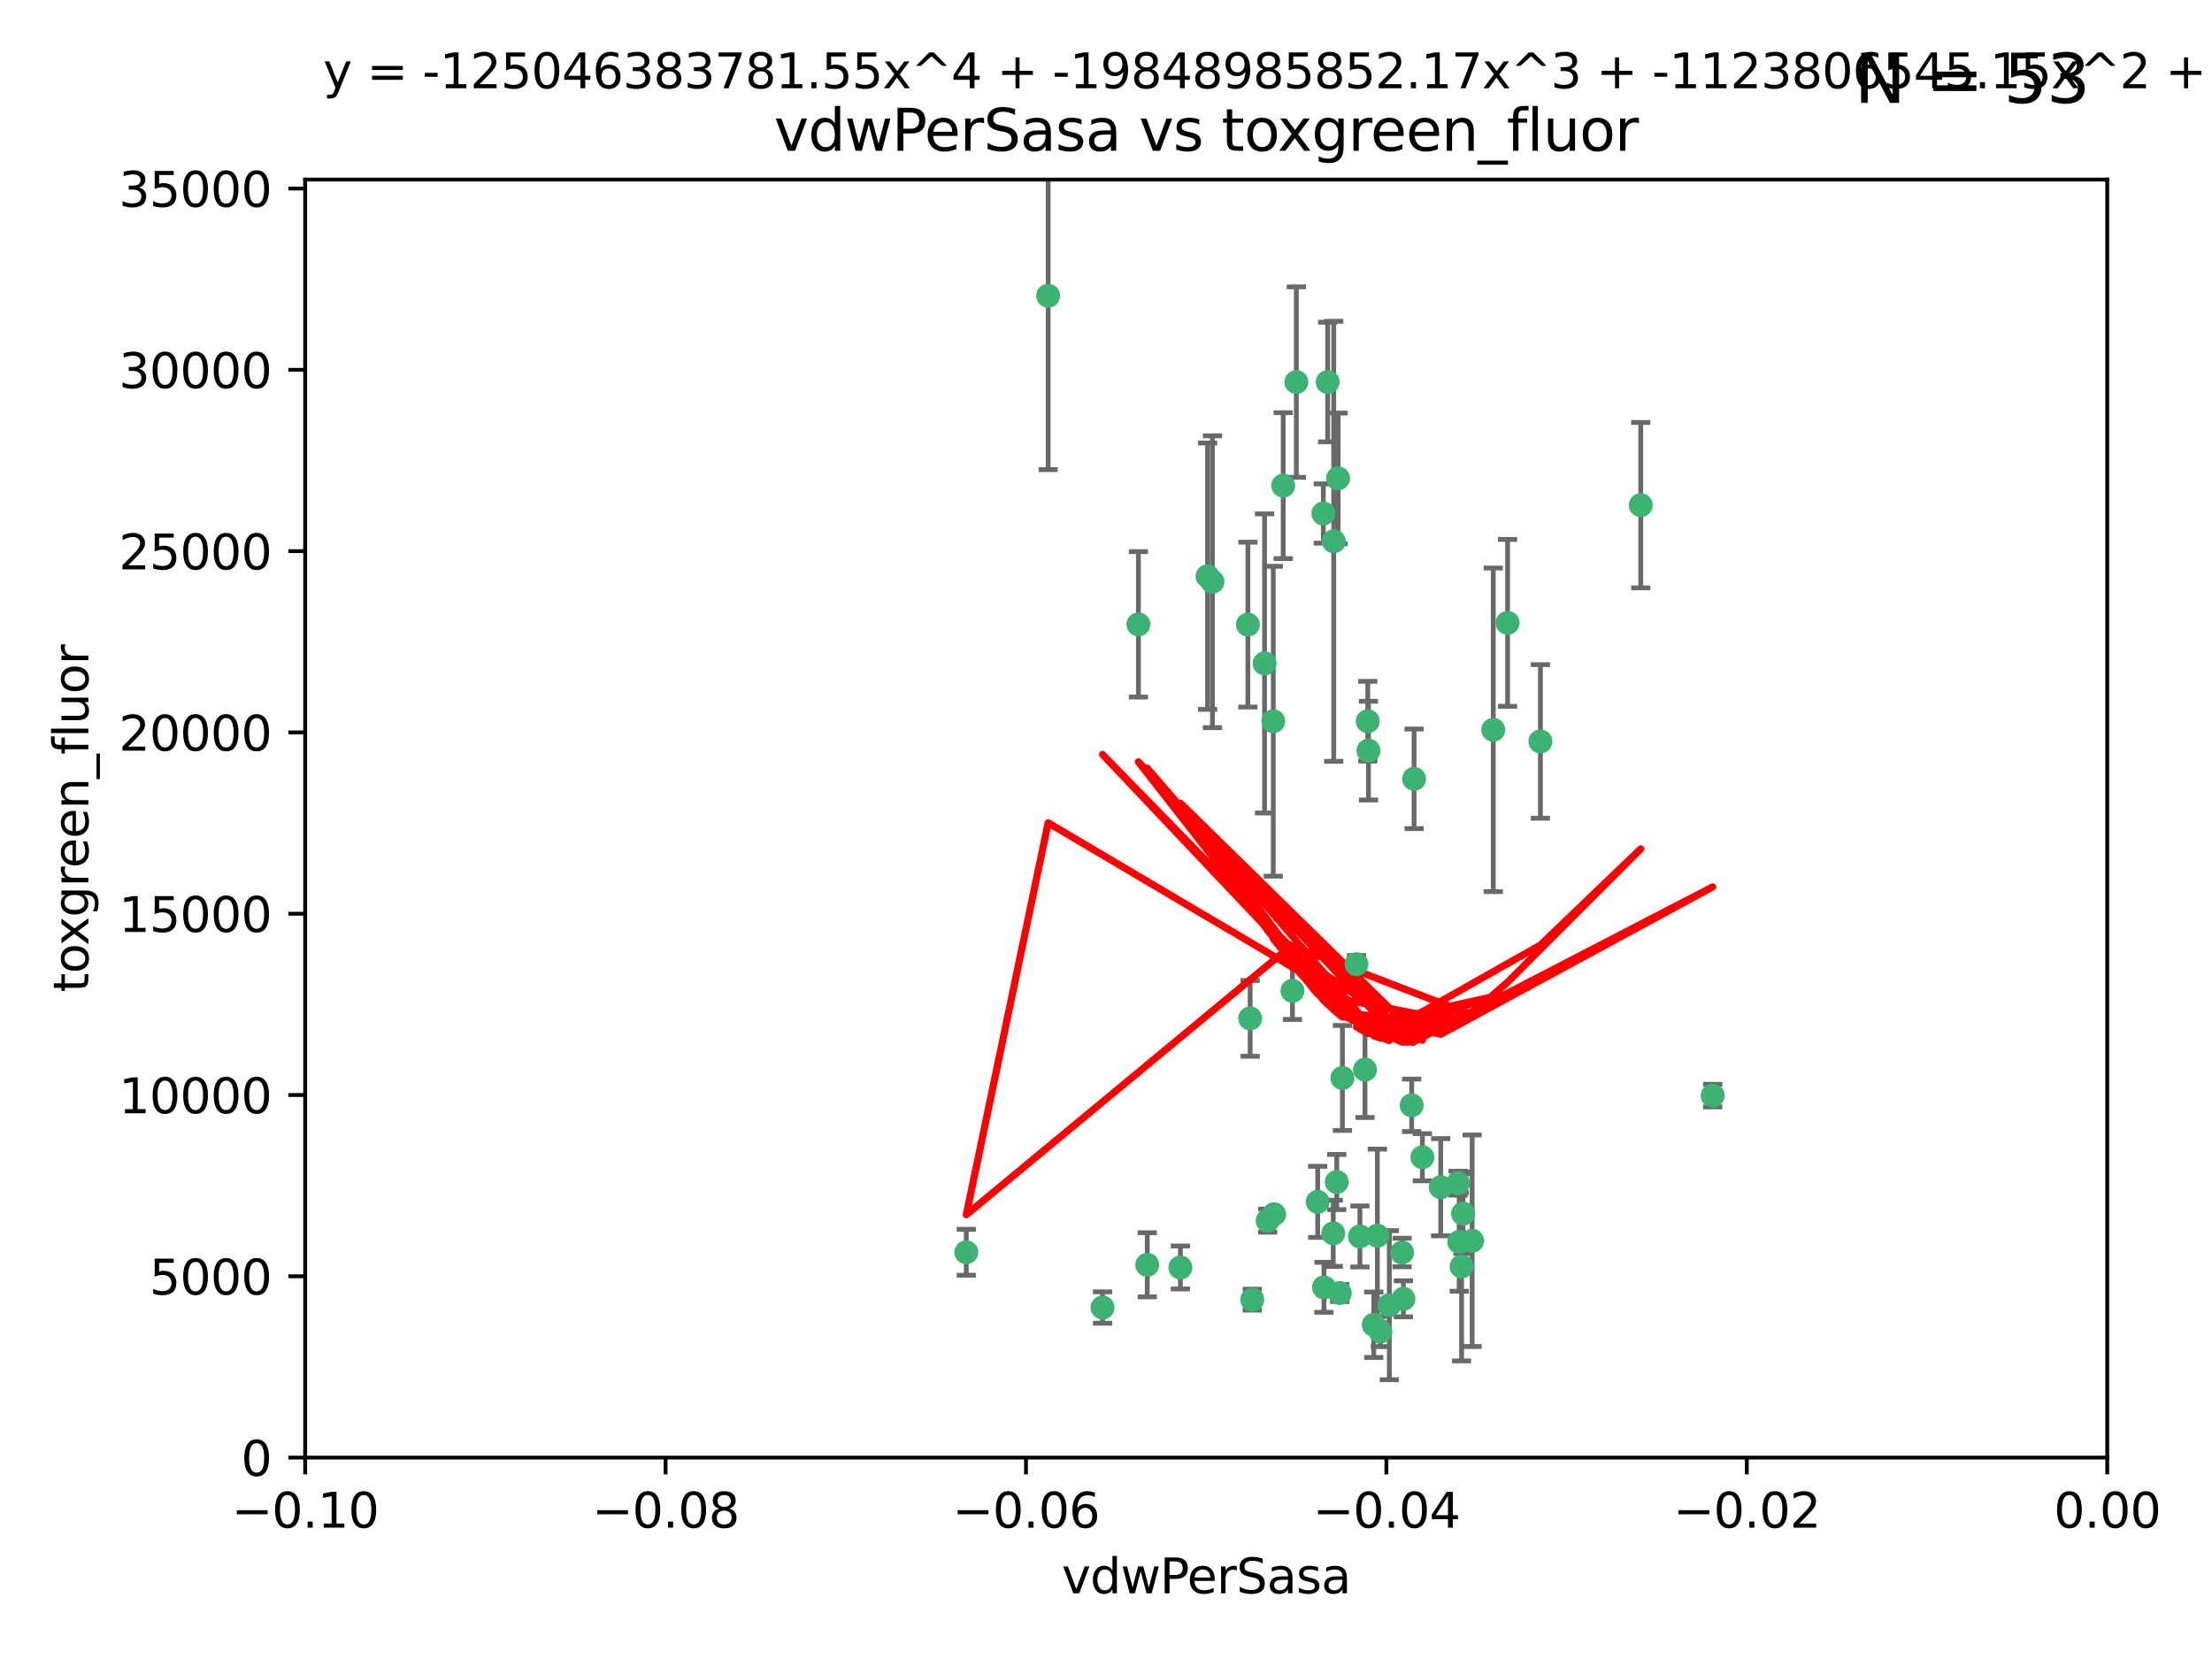 <?xml version="1.0" encoding="utf-8" standalone="no"?>
<!DOCTYPE svg PUBLIC "-//W3C//DTD SVG 1.1//EN"
  "http://www.w3.org/Graphics/SVG/1.1/DTD/svg11.dtd">
<svg xmlns:xlink="http://www.w3.org/1999/xlink" width="460.8pt" height="345.6pt" viewBox="0 0 460.8 345.6" xmlns="http://www.w3.org/2000/svg" version="1.1">
 <defs>
  <style type="text/css">*{stroke-linejoin: round; stroke-linecap: butt}</style>
 </defs>
 <g id="figure_1">
  <g id="patch_1">
   <path d="M 0 345.6 
L 460.8 345.6 
L 460.8 0 
L 0 0 
z
" style="fill: #ffffff"/>
  </g>
  <g id="axes_1">
   <g id="patch_2">
    <path d="M 63.571 303.64 
L 438.975 303.64 
L 438.975 37.411 
L 63.571 37.411 
z
" style="fill: #ffffff"/>
   </g>
   <g id="PathCollection_1">
    <defs>
     <path id="mbb23e4119d" d="M 0 1.118 
C 0.297 1.118 0.581 1 0.791 0.791 
C 1 0.581 1.118 0.297 1.118 0 
C 1.118 -0.297 1 -0.581 0.791 -0.791 
C 0.581 -1 0.297 -1.118 0 -1.118 
C -0.297 -1.118 -0.581 -1 -0.791 -0.791 
C -1 -0.581 -1.118 -0.297 -1.118 0 
C -1.118 0.297 -1 0.581 -0.791 0.791 
C -0.581 1 -0.297 1.118 0 1.118 
z
" style="stroke: #3cb371"/>
    </defs>
    <g clip-path="url(#pfcab0a4d6b)">
     <use xlink:href="#mbb23e4119d" x="270.055" y="79.593" style="fill: #3cb371; stroke: #3cb371"/>
     <use xlink:href="#mbb23e4119d" x="218.35" y="61.614" style="fill: #3cb371; stroke: #3cb371"/>
     <use xlink:href="#mbb23e4119d" x="201.3" y="260.87" style="fill: #3cb371; stroke: #3cb371"/>
     <use xlink:href="#mbb23e4119d" x="267.313" y="101.166" style="fill: #3cb371; stroke: #3cb371"/>
     <use xlink:href="#mbb23e4119d" x="277.837" y="112.761" style="fill: #3cb371; stroke: #3cb371"/>
     <use xlink:href="#mbb23e4119d" x="259.956" y="130.114" style="fill: #3cb371; stroke: #3cb371"/>
     <use xlink:href="#mbb23e4119d" x="263.429" y="138.203" style="fill: #3cb371; stroke: #3cb371"/>
     <use xlink:href="#mbb23e4119d" x="275.671" y="106.972" style="fill: #3cb371; stroke: #3cb371"/>
     <use xlink:href="#mbb23e4119d" x="278.755" y="99.654" style="fill: #3cb371; stroke: #3cb371"/>
     <use xlink:href="#mbb23e4119d" x="292.082" y="260.914" style="fill: #3cb371; stroke: #3cb371"/>
     <use xlink:href="#mbb23e4119d" x="237.152" y="130.059" style="fill: #3cb371; stroke: #3cb371"/>
     <use xlink:href="#mbb23e4119d" x="276.581" y="79.585" style="fill: #3cb371; stroke: #3cb371"/>
     <use xlink:href="#mbb23e4119d" x="269.235" y="206.41" style="fill: #3cb371; stroke: #3cb371"/>
     <use xlink:href="#mbb23e4119d" x="251.561" y="120.034" style="fill: #3cb371; stroke: #3cb371"/>
     <use xlink:href="#mbb23e4119d" x="252.576" y="121.191" style="fill: #3cb371; stroke: #3cb371"/>
     <use xlink:href="#mbb23e4119d" x="279.101" y="269.359" style="fill: #3cb371; stroke: #3cb371"/>
     <use xlink:href="#mbb23e4119d" x="304.776" y="252.825" style="fill: #3cb371; stroke: #3cb371"/>
     <use xlink:href="#mbb23e4119d" x="284.928" y="150.242" style="fill: #3cb371; stroke: #3cb371"/>
     <use xlink:href="#mbb23e4119d" x="265.419" y="252.947" style="fill: #3cb371; stroke: #3cb371"/>
     <use xlink:href="#mbb23e4119d" x="296.308" y="241.067" style="fill: #3cb371; stroke: #3cb371"/>
     <use xlink:href="#mbb23e4119d" x="245.899" y="264.042" style="fill: #3cb371; stroke: #3cb371"/>
     <use xlink:href="#mbb23e4119d" x="294.077" y="230.255" style="fill: #3cb371; stroke: #3cb371"/>
     <use xlink:href="#mbb23e4119d" x="292.357" y="270.567" style="fill: #3cb371; stroke: #3cb371"/>
     <use xlink:href="#mbb23e4119d" x="275.806" y="268.169" style="fill: #3cb371; stroke: #3cb371"/>
     <use xlink:href="#mbb23e4119d" x="238.994" y="263.481" style="fill: #3cb371; stroke: #3cb371"/>
     <use xlink:href="#mbb23e4119d" x="287.559" y="277.375" style="fill: #3cb371; stroke: #3cb371"/>
     <use xlink:href="#mbb23e4119d" x="260.869" y="270.746" style="fill: #3cb371; stroke: #3cb371"/>
     <use xlink:href="#mbb23e4119d" x="229.684" y="272.382" style="fill: #3cb371; stroke: #3cb371"/>
     <use xlink:href="#mbb23e4119d" x="284.358" y="222.83" style="fill: #3cb371; stroke: #3cb371"/>
     <use xlink:href="#mbb23e4119d" x="304.475" y="263.833" style="fill: #3cb371; stroke: #3cb371"/>
     <use xlink:href="#mbb23e4119d" x="274.5" y="250.369" style="fill: #3cb371; stroke: #3cb371"/>
     <use xlink:href="#mbb23e4119d" x="265.246" y="150.246" style="fill: #3cb371; stroke: #3cb371"/>
     <use xlink:href="#mbb23e4119d" x="306.676" y="258.47" style="fill: #3cb371; stroke: #3cb371"/>
     <use xlink:href="#mbb23e4119d" x="282.577" y="200.861" style="fill: #3cb371; stroke: #3cb371"/>
     <use xlink:href="#mbb23e4119d" x="311.077" y="152.035" style="fill: #3cb371; stroke: #3cb371"/>
     <use xlink:href="#mbb23e4119d" x="286.18" y="275.967" style="fill: #3cb371; stroke: #3cb371"/>
     <use xlink:href="#mbb23e4119d" x="260.43" y="212.147" style="fill: #3cb371; stroke: #3cb371"/>
     <use xlink:href="#mbb23e4119d" x="285.076" y="156.366" style="fill: #3cb371; stroke: #3cb371"/>
     <use xlink:href="#mbb23e4119d" x="283.296" y="257.576" style="fill: #3cb371; stroke: #3cb371"/>
     <use xlink:href="#mbb23e4119d" x="289.425" y="271.896" style="fill: #3cb371; stroke: #3cb371"/>
     <use xlink:href="#mbb23e4119d" x="277.739" y="256.929" style="fill: #3cb371; stroke: #3cb371"/>
     <use xlink:href="#mbb23e4119d" x="279.65" y="224.561" style="fill: #3cb371; stroke: #3cb371"/>
     <use xlink:href="#mbb23e4119d" x="264.075" y="254.285" style="fill: #3cb371; stroke: #3cb371"/>
     <use xlink:href="#mbb23e4119d" x="286.929" y="257.429" style="fill: #3cb371; stroke: #3cb371"/>
     <use xlink:href="#mbb23e4119d" x="320.897" y="154.457" style="fill: #3cb371; stroke: #3cb371"/>
     <use xlink:href="#mbb23e4119d" x="341.801" y="105.234" style="fill: #3cb371; stroke: #3cb371"/>
     <use xlink:href="#mbb23e4119d" x="314.057" y="129.752" style="fill: #3cb371; stroke: #3cb371"/>
     <use xlink:href="#mbb23e4119d" x="303.97" y="258.72" style="fill: #3cb371; stroke: #3cb371"/>
     <use xlink:href="#mbb23e4119d" x="278.467" y="246.235" style="fill: #3cb371; stroke: #3cb371"/>
     <use xlink:href="#mbb23e4119d" x="300.13" y="247.319" style="fill: #3cb371; stroke: #3cb371"/>
     <use xlink:href="#mbb23e4119d" x="303.74" y="246.485" style="fill: #3cb371; stroke: #3cb371"/>
     <use xlink:href="#mbb23e4119d" x="356.787" y="228.234" style="fill: #3cb371; stroke: #3cb371"/>
     <use xlink:href="#mbb23e4119d" x="294.577" y="162.243" style="fill: #3cb371; stroke: #3cb371"/>
    </g>
   </g>
   <g id="matplotlib.axis_1">
    <g id="xtick_1">
     <g id="line2d_1">
      <defs>
       <path id="m7d15739505" d="M 0 0 
L 0 3.5 
" style="stroke: #000000; stroke-width: 0.8"/>
      </defs>
      <g>
       <use xlink:href="#m7d15739505" x="63.571" y="303.64" style="stroke: #000000; stroke-width: 0.8"/>
      </g>
     </g>
     <g id="text_1">
      <!-- −0.10 -->
      <g transform="translate(48.249 318.238)scale(0.1 -0.1)">
       <defs>
        <path id="DejaVuSans-2212" d="M 678 2272 
L 4684 2272 
L 4684 1741 
L 678 1741 
L 678 2272 
z
" transform="scale(0.016)"/>
        <path id="DejaVuSans-30" d="M 2034 4250 
Q 1547 4250 1301 3770 
Q 1056 3291 1056 2328 
Q 1056 1369 1301 889 
Q 1547 409 2034 409 
Q 2525 409 2770 889 
Q 3016 1369 3016 2328 
Q 3016 3291 2770 3770 
Q 2525 4250 2034 4250 
z
M 2034 4750 
Q 2819 4750 3233 4129 
Q 3647 3509 3647 2328 
Q 3647 1150 3233 529 
Q 2819 -91 2034 -91 
Q 1250 -91 836 529 
Q 422 1150 422 2328 
Q 422 3509 836 4129 
Q 1250 4750 2034 4750 
z
" transform="scale(0.016)"/>
        <path id="DejaVuSans-2e" d="M 684 794 
L 1344 794 
L 1344 0 
L 684 0 
L 684 794 
z
" transform="scale(0.016)"/>
        <path id="DejaVuSans-31" d="M 794 531 
L 1825 531 
L 1825 4091 
L 703 3866 
L 703 4441 
L 1819 4666 
L 2450 4666 
L 2450 531 
L 3481 531 
L 3481 0 
L 794 0 
L 794 531 
z
" transform="scale(0.016)"/>
       </defs>
       <use xlink:href="#DejaVuSans-2212"/>
       <use xlink:href="#DejaVuSans-30" x="83.789"/>
       <use xlink:href="#DejaVuSans-2e" x="147.412"/>
       <use xlink:href="#DejaVuSans-31" x="179.199"/>
       <use xlink:href="#DejaVuSans-30" x="242.822"/>
      </g>
     </g>
    </g>
    <g id="xtick_2">
     <g id="line2d_2">
      <g>
       <use xlink:href="#m7d15739505" x="138.652" y="303.64" style="stroke: #000000; stroke-width: 0.8"/>
      </g>
     </g>
     <g id="text_2">
      <!-- −0.08 -->
      <g transform="translate(123.329 318.238)scale(0.1 -0.1)">
       <defs>
        <path id="DejaVuSans-38" d="M 2034 2216 
Q 1584 2216 1326 1975 
Q 1069 1734 1069 1313 
Q 1069 891 1326 650 
Q 1584 409 2034 409 
Q 2484 409 2743 651 
Q 3003 894 3003 1313 
Q 3003 1734 2745 1975 
Q 2488 2216 2034 2216 
z
M 1403 2484 
Q 997 2584 770 2862 
Q 544 3141 544 3541 
Q 544 4100 942 4425 
Q 1341 4750 2034 4750 
Q 2731 4750 3128 4425 
Q 3525 4100 3525 3541 
Q 3525 3141 3298 2862 
Q 3072 2584 2669 2484 
Q 3125 2378 3379 2068 
Q 3634 1759 3634 1313 
Q 3634 634 3220 271 
Q 2806 -91 2034 -91 
Q 1263 -91 848 271 
Q 434 634 434 1313 
Q 434 1759 690 2068 
Q 947 2378 1403 2484 
z
M 1172 3481 
Q 1172 3119 1398 2916 
Q 1625 2713 2034 2713 
Q 2441 2713 2670 2916 
Q 2900 3119 2900 3481 
Q 2900 3844 2670 4047 
Q 2441 4250 2034 4250 
Q 1625 4250 1398 4047 
Q 1172 3844 1172 3481 
z
" transform="scale(0.016)"/>
       </defs>
       <use xlink:href="#DejaVuSans-2212"/>
       <use xlink:href="#DejaVuSans-30" x="83.789"/>
       <use xlink:href="#DejaVuSans-2e" x="147.412"/>
       <use xlink:href="#DejaVuSans-30" x="179.199"/>
       <use xlink:href="#DejaVuSans-38" x="242.822"/>
      </g>
     </g>
    </g>
    <g id="xtick_3">
     <g id="line2d_3">
      <g>
       <use xlink:href="#m7d15739505" x="213.733" y="303.64" style="stroke: #000000; stroke-width: 0.8"/>
      </g>
     </g>
     <g id="text_3">
      <!-- −0.06 -->
      <g transform="translate(198.41 318.238)scale(0.1 -0.1)">
       <defs>
        <path id="DejaVuSans-36" d="M 2113 2584 
Q 1688 2584 1439 2293 
Q 1191 2003 1191 1497 
Q 1191 994 1439 701 
Q 1688 409 2113 409 
Q 2538 409 2786 701 
Q 3034 994 3034 1497 
Q 3034 2003 2786 2293 
Q 2538 2584 2113 2584 
z
M 3366 4563 
L 3366 3988 
Q 3128 4100 2886 4159 
Q 2644 4219 2406 4219 
Q 1781 4219 1451 3797 
Q 1122 3375 1075 2522 
Q 1259 2794 1537 2939 
Q 1816 3084 2150 3084 
Q 2853 3084 3261 2657 
Q 3669 2231 3669 1497 
Q 3669 778 3244 343 
Q 2819 -91 2113 -91 
Q 1303 -91 875 529 
Q 447 1150 447 2328 
Q 447 3434 972 4092 
Q 1497 4750 2381 4750 
Q 2619 4750 2861 4703 
Q 3103 4656 3366 4563 
z
" transform="scale(0.016)"/>
       </defs>
       <use xlink:href="#DejaVuSans-2212"/>
       <use xlink:href="#DejaVuSans-30" x="83.789"/>
       <use xlink:href="#DejaVuSans-2e" x="147.412"/>
       <use xlink:href="#DejaVuSans-30" x="179.199"/>
       <use xlink:href="#DejaVuSans-36" x="242.822"/>
      </g>
     </g>
    </g>
    <g id="xtick_4">
     <g id="line2d_4">
      <g>
       <use xlink:href="#m7d15739505" x="288.813" y="303.64" style="stroke: #000000; stroke-width: 0.8"/>
      </g>
     </g>
     <g id="text_4">
      <!-- −0.04 -->
      <g transform="translate(273.491 318.238)scale(0.1 -0.1)">
       <defs>
        <path id="DejaVuSans-34" d="M 2419 4116 
L 825 1625 
L 2419 1625 
L 2419 4116 
z
M 2253 4666 
L 3047 4666 
L 3047 1625 
L 3713 1625 
L 3713 1100 
L 3047 1100 
L 3047 0 
L 2419 0 
L 2419 1100 
L 313 1100 
L 313 1709 
L 2253 4666 
z
" transform="scale(0.016)"/>
       </defs>
       <use xlink:href="#DejaVuSans-2212"/>
       <use xlink:href="#DejaVuSans-30" x="83.789"/>
       <use xlink:href="#DejaVuSans-2e" x="147.412"/>
       <use xlink:href="#DejaVuSans-30" x="179.199"/>
       <use xlink:href="#DejaVuSans-34" x="242.822"/>
      </g>
     </g>
    </g>
    <g id="xtick_5">
     <g id="line2d_5">
      <g>
       <use xlink:href="#m7d15739505" x="363.894" y="303.64" style="stroke: #000000; stroke-width: 0.8"/>
      </g>
     </g>
     <g id="text_5">
      <!-- −0.02 -->
      <g transform="translate(348.572 318.238)scale(0.1 -0.1)">
       <defs>
        <path id="DejaVuSans-32" d="M 1228 531 
L 3431 531 
L 3431 0 
L 469 0 
L 469 531 
Q 828 903 1448 1529 
Q 2069 2156 2228 2338 
Q 2531 2678 2651 2914 
Q 2772 3150 2772 3378 
Q 2772 3750 2511 3984 
Q 2250 4219 1831 4219 
Q 1534 4219 1204 4116 
Q 875 4013 500 3803 
L 500 4441 
Q 881 4594 1212 4672 
Q 1544 4750 1819 4750 
Q 2544 4750 2975 4387 
Q 3406 4025 3406 3419 
Q 3406 3131 3298 2873 
Q 3191 2616 2906 2266 
Q 2828 2175 2409 1742 
Q 1991 1309 1228 531 
z
" transform="scale(0.016)"/>
       </defs>
       <use xlink:href="#DejaVuSans-2212"/>
       <use xlink:href="#DejaVuSans-30" x="83.789"/>
       <use xlink:href="#DejaVuSans-2e" x="147.412"/>
       <use xlink:href="#DejaVuSans-30" x="179.199"/>
       <use xlink:href="#DejaVuSans-32" x="242.822"/>
      </g>
     </g>
    </g>
    <g id="xtick_6">
     <g id="line2d_6">
      <g>
       <use xlink:href="#m7d15739505" x="438.975" y="303.64" style="stroke: #000000; stroke-width: 0.8"/>
      </g>
     </g>
     <g id="text_6">
      <!-- 0.00 -->
      <g transform="translate(427.842 318.238)scale(0.1 -0.1)">
       <use xlink:href="#DejaVuSans-30"/>
       <use xlink:href="#DejaVuSans-2e" x="63.623"/>
       <use xlink:href="#DejaVuSans-30" x="95.41"/>
       <use xlink:href="#DejaVuSans-30" x="159.033"/>
      </g>
     </g>
    </g>
    <g id="text_7">
     <!-- vdwPerSasa -->
     <g transform="translate(221.178 331.917)scale(0.1 -0.1)">
      <defs>
       <path id="DejaVuSans-76" d="M 191 3500 
L 800 3500 
L 1894 563 
L 2988 3500 
L 3597 3500 
L 2284 0 
L 1503 0 
L 191 3500 
z
" transform="scale(0.016)"/>
       <path id="DejaVuSans-64" d="M 2906 2969 
L 2906 4863 
L 3481 4863 
L 3481 0 
L 2906 0 
L 2906 525 
Q 2725 213 2448 61 
Q 2172 -91 1784 -91 
Q 1150 -91 751 415 
Q 353 922 353 1747 
Q 353 2572 751 3078 
Q 1150 3584 1784 3584 
Q 2172 3584 2448 3432 
Q 2725 3281 2906 2969 
z
M 947 1747 
Q 947 1113 1208 752 
Q 1469 391 1925 391 
Q 2381 391 2643 752 
Q 2906 1113 2906 1747 
Q 2906 2381 2643 2742 
Q 2381 3103 1925 3103 
Q 1469 3103 1208 2742 
Q 947 2381 947 1747 
z
" transform="scale(0.016)"/>
       <path id="DejaVuSans-77" d="M 269 3500 
L 844 3500 
L 1563 769 
L 2278 3500 
L 2956 3500 
L 3675 769 
L 4391 3500 
L 4966 3500 
L 4050 0 
L 3372 0 
L 2619 2869 
L 1863 0 
L 1184 0 
L 269 3500 
z
" transform="scale(0.016)"/>
       <path id="DejaVuSans-50" d="M 1259 4147 
L 1259 2394 
L 2053 2394 
Q 2494 2394 2734 2622 
Q 2975 2850 2975 3272 
Q 2975 3691 2734 3919 
Q 2494 4147 2053 4147 
L 1259 4147 
z
M 628 4666 
L 2053 4666 
Q 2838 4666 3239 4311 
Q 3641 3956 3641 3272 
Q 3641 2581 3239 2228 
Q 2838 1875 2053 1875 
L 1259 1875 
L 1259 0 
L 628 0 
L 628 4666 
z
" transform="scale(0.016)"/>
       <path id="DejaVuSans-65" d="M 3597 1894 
L 3597 1613 
L 953 1613 
Q 991 1019 1311 708 
Q 1631 397 2203 397 
Q 2534 397 2845 478 
Q 3156 559 3463 722 
L 3463 178 
Q 3153 47 2828 -22 
Q 2503 -91 2169 -91 
Q 1331 -91 842 396 
Q 353 884 353 1716 
Q 353 2575 817 3079 
Q 1281 3584 2069 3584 
Q 2775 3584 3186 3129 
Q 3597 2675 3597 1894 
z
M 3022 2063 
Q 3016 2534 2758 2815 
Q 2500 3097 2075 3097 
Q 1594 3097 1305 2825 
Q 1016 2553 972 2059 
L 3022 2063 
z
" transform="scale(0.016)"/>
       <path id="DejaVuSans-72" d="M 2631 2963 
Q 2534 3019 2420 3045 
Q 2306 3072 2169 3072 
Q 1681 3072 1420 2755 
Q 1159 2438 1159 1844 
L 1159 0 
L 581 0 
L 581 3500 
L 1159 3500 
L 1159 2956 
Q 1341 3275 1631 3429 
Q 1922 3584 2338 3584 
Q 2397 3584 2469 3576 
Q 2541 3569 2628 3553 
L 2631 2963 
z
" transform="scale(0.016)"/>
       <path id="DejaVuSans-53" d="M 3425 4513 
L 3425 3897 
Q 3066 4069 2747 4153 
Q 2428 4238 2131 4238 
Q 1616 4238 1336 4038 
Q 1056 3838 1056 3469 
Q 1056 3159 1242 3001 
Q 1428 2844 1947 2747 
L 2328 2669 
Q 3034 2534 3370 2195 
Q 3706 1856 3706 1288 
Q 3706 609 3251 259 
Q 2797 -91 1919 -91 
Q 1588 -91 1214 -16 
Q 841 59 441 206 
L 441 856 
Q 825 641 1194 531 
Q 1563 422 1919 422 
Q 2459 422 2753 634 
Q 3047 847 3047 1241 
Q 3047 1584 2836 1778 
Q 2625 1972 2144 2069 
L 1759 2144 
Q 1053 2284 737 2584 
Q 422 2884 422 3419 
Q 422 4038 858 4394 
Q 1294 4750 2059 4750 
Q 2388 4750 2728 4690 
Q 3069 4631 3425 4513 
z
" transform="scale(0.016)"/>
       <path id="DejaVuSans-61" d="M 2194 1759 
Q 1497 1759 1228 1600 
Q 959 1441 959 1056 
Q 959 750 1161 570 
Q 1363 391 1709 391 
Q 2188 391 2477 730 
Q 2766 1069 2766 1631 
L 2766 1759 
L 2194 1759 
z
M 3341 1997 
L 3341 0 
L 2766 0 
L 2766 531 
Q 2569 213 2275 61 
Q 1981 -91 1556 -91 
Q 1019 -91 701 211 
Q 384 513 384 1019 
Q 384 1609 779 1909 
Q 1175 2209 1959 2209 
L 2766 2209 
L 2766 2266 
Q 2766 2663 2505 2880 
Q 2244 3097 1772 3097 
Q 1472 3097 1187 3025 
Q 903 2953 641 2809 
L 641 3341 
Q 956 3463 1253 3523 
Q 1550 3584 1831 3584 
Q 2591 3584 2966 3190 
Q 3341 2797 3341 1997 
z
" transform="scale(0.016)"/>
       <path id="DejaVuSans-73" d="M 2834 3397 
L 2834 2853 
Q 2591 2978 2328 3040 
Q 2066 3103 1784 3103 
Q 1356 3103 1142 2972 
Q 928 2841 928 2578 
Q 928 2378 1081 2264 
Q 1234 2150 1697 2047 
L 1894 2003 
Q 2506 1872 2764 1633 
Q 3022 1394 3022 966 
Q 3022 478 2636 193 
Q 2250 -91 1575 -91 
Q 1294 -91 989 -36 
Q 684 19 347 128 
L 347 722 
Q 666 556 975 473 
Q 1284 391 1588 391 
Q 1994 391 2212 530 
Q 2431 669 2431 922 
Q 2431 1156 2273 1281 
Q 2116 1406 1581 1522 
L 1381 1569 
Q 847 1681 609 1914 
Q 372 2147 372 2553 
Q 372 3047 722 3315 
Q 1072 3584 1716 3584 
Q 2034 3584 2315 3537 
Q 2597 3491 2834 3397 
z
" transform="scale(0.016)"/>
      </defs>
      <use xlink:href="#DejaVuSans-76"/>
      <use xlink:href="#DejaVuSans-64" x="59.18"/>
      <use xlink:href="#DejaVuSans-77" x="122.656"/>
      <use xlink:href="#DejaVuSans-50" x="204.443"/>
      <use xlink:href="#DejaVuSans-65" x="261.121"/>
      <use xlink:href="#DejaVuSans-72" x="322.645"/>
      <use xlink:href="#DejaVuSans-53" x="363.758"/>
      <use xlink:href="#DejaVuSans-61" x="427.234"/>
      <use xlink:href="#DejaVuSans-73" x="488.514"/>
      <use xlink:href="#DejaVuSans-61" x="540.613"/>
     </g>
    </g>
   </g>
   <g id="matplotlib.axis_2">
    <g id="ytick_1">
     <g id="line2d_7">
      <defs>
       <path id="ma4c153a166" d="M 0 0 
L -3.5 0 
" style="stroke: #000000; stroke-width: 0.8"/>
      </defs>
      <g>
       <use xlink:href="#ma4c153a166" x="63.571" y="303.64" style="stroke: #000000; stroke-width: 0.8"/>
      </g>
     </g>
     <g id="text_8">
      <!-- 0 -->
      <g transform="translate(50.209 307.439)scale(0.1 -0.1)">
       <use xlink:href="#DejaVuSans-30"/>
      </g>
     </g>
    </g>
    <g id="ytick_2">
     <g id="line2d_8">
      <g>
       <use xlink:href="#ma4c153a166" x="63.571" y="265.874" style="stroke: #000000; stroke-width: 0.8"/>
      </g>
     </g>
     <g id="text_9">
      <!-- 5000 -->
      <g transform="translate(31.121 269.673)scale(0.1 -0.1)">
       <defs>
        <path id="DejaVuSans-35" d="M 691 4666 
L 3169 4666 
L 3169 4134 
L 1269 4134 
L 1269 2991 
Q 1406 3038 1543 3061 
Q 1681 3084 1819 3084 
Q 2600 3084 3056 2656 
Q 3513 2228 3513 1497 
Q 3513 744 3044 326 
Q 2575 -91 1722 -91 
Q 1428 -91 1123 -41 
Q 819 9 494 109 
L 494 744 
Q 775 591 1075 516 
Q 1375 441 1709 441 
Q 2250 441 2565 725 
Q 2881 1009 2881 1497 
Q 2881 1984 2565 2268 
Q 2250 2553 1709 2553 
Q 1456 2553 1204 2497 
Q 953 2441 691 2322 
L 691 4666 
z
" transform="scale(0.016)"/>
       </defs>
       <use xlink:href="#DejaVuSans-35"/>
       <use xlink:href="#DejaVuSans-30" x="63.623"/>
       <use xlink:href="#DejaVuSans-30" x="127.246"/>
       <use xlink:href="#DejaVuSans-30" x="190.869"/>
      </g>
     </g>
    </g>
    <g id="ytick_3">
     <g id="line2d_9">
      <g>
       <use xlink:href="#ma4c153a166" x="63.571" y="228.108" style="stroke: #000000; stroke-width: 0.8"/>
      </g>
     </g>
     <g id="text_10">
      <!-- 10000 -->
      <g transform="translate(24.759 231.907)scale(0.1 -0.1)">
       <use xlink:href="#DejaVuSans-31"/>
       <use xlink:href="#DejaVuSans-30" x="63.623"/>
       <use xlink:href="#DejaVuSans-30" x="127.246"/>
       <use xlink:href="#DejaVuSans-30" x="190.869"/>
       <use xlink:href="#DejaVuSans-30" x="254.492"/>
      </g>
     </g>
    </g>
    <g id="ytick_4">
     <g id="line2d_10">
      <g>
       <use xlink:href="#ma4c153a166" x="63.571" y="190.342" style="stroke: #000000; stroke-width: 0.8"/>
      </g>
     </g>
     <g id="text_11">
      <!-- 15000 -->
      <g transform="translate(24.759 194.141)scale(0.1 -0.1)">
       <use xlink:href="#DejaVuSans-31"/>
       <use xlink:href="#DejaVuSans-35" x="63.623"/>
       <use xlink:href="#DejaVuSans-30" x="127.246"/>
       <use xlink:href="#DejaVuSans-30" x="190.869"/>
       <use xlink:href="#DejaVuSans-30" x="254.492"/>
      </g>
     </g>
    </g>
    <g id="ytick_5">
     <g id="line2d_11">
      <g>
       <use xlink:href="#ma4c153a166" x="63.571" y="152.576" style="stroke: #000000; stroke-width: 0.8"/>
      </g>
     </g>
     <g id="text_12">
      <!-- 20000 -->
      <g transform="translate(24.759 156.375)scale(0.1 -0.1)">
       <use xlink:href="#DejaVuSans-32"/>
       <use xlink:href="#DejaVuSans-30" x="63.623"/>
       <use xlink:href="#DejaVuSans-30" x="127.246"/>
       <use xlink:href="#DejaVuSans-30" x="190.869"/>
       <use xlink:href="#DejaVuSans-30" x="254.492"/>
      </g>
     </g>
    </g>
    <g id="ytick_6">
     <g id="line2d_12">
      <g>
       <use xlink:href="#ma4c153a166" x="63.571" y="114.81" style="stroke: #000000; stroke-width: 0.8"/>
      </g>
     </g>
     <g id="text_13">
      <!-- 25000 -->
      <g transform="translate(24.759 118.609)scale(0.1 -0.1)">
       <use xlink:href="#DejaVuSans-32"/>
       <use xlink:href="#DejaVuSans-35" x="63.623"/>
       <use xlink:href="#DejaVuSans-30" x="127.246"/>
       <use xlink:href="#DejaVuSans-30" x="190.869"/>
       <use xlink:href="#DejaVuSans-30" x="254.492"/>
      </g>
     </g>
    </g>
    <g id="ytick_7">
     <g id="line2d_13">
      <g>
       <use xlink:href="#ma4c153a166" x="63.571" y="77.044" style="stroke: #000000; stroke-width: 0.8"/>
      </g>
     </g>
     <g id="text_14">
      <!-- 30000 -->
      <g transform="translate(24.759 80.844)scale(0.1 -0.1)">
       <defs>
        <path id="DejaVuSans-33" d="M 2597 2516 
Q 3050 2419 3304 2112 
Q 3559 1806 3559 1356 
Q 3559 666 3084 287 
Q 2609 -91 1734 -91 
Q 1441 -91 1130 -33 
Q 819 25 488 141 
L 488 750 
Q 750 597 1062 519 
Q 1375 441 1716 441 
Q 2309 441 2620 675 
Q 2931 909 2931 1356 
Q 2931 1769 2642 2001 
Q 2353 2234 1838 2234 
L 1294 2234 
L 1294 2753 
L 1863 2753 
Q 2328 2753 2575 2939 
Q 2822 3125 2822 3475 
Q 2822 3834 2567 4026 
Q 2313 4219 1838 4219 
Q 1578 4219 1281 4162 
Q 984 4106 628 3988 
L 628 4550 
Q 988 4650 1302 4700 
Q 1616 4750 1894 4750 
Q 2613 4750 3031 4423 
Q 3450 4097 3450 3541 
Q 3450 3153 3228 2886 
Q 3006 2619 2597 2516 
z
" transform="scale(0.016)"/>
       </defs>
       <use xlink:href="#DejaVuSans-33"/>
       <use xlink:href="#DejaVuSans-30" x="63.623"/>
       <use xlink:href="#DejaVuSans-30" x="127.246"/>
       <use xlink:href="#DejaVuSans-30" x="190.869"/>
       <use xlink:href="#DejaVuSans-30" x="254.492"/>
      </g>
     </g>
    </g>
    <g id="ytick_8">
     <g id="line2d_14">
      <g>
       <use xlink:href="#ma4c153a166" x="63.571" y="39.278" style="stroke: #000000; stroke-width: 0.8"/>
      </g>
     </g>
     <g id="text_15">
      <!-- 35000 -->
      <g transform="translate(24.759 43.078)scale(0.1 -0.1)">
       <use xlink:href="#DejaVuSans-33"/>
       <use xlink:href="#DejaVuSans-35" x="63.623"/>
       <use xlink:href="#DejaVuSans-30" x="127.246"/>
       <use xlink:href="#DejaVuSans-30" x="190.869"/>
       <use xlink:href="#DejaVuSans-30" x="254.492"/>
      </g>
     </g>
    </g>
    <g id="text_16">
     <!-- toxgreen_fluor -->
     <g transform="translate(18.401 206.72)rotate(-90)scale(0.1 -0.1)">
      <defs>
       <path id="DejaVuSans-74" d="M 1172 4494 
L 1172 3500 
L 2356 3500 
L 2356 3053 
L 1172 3053 
L 1172 1153 
Q 1172 725 1289 603 
Q 1406 481 1766 481 
L 2356 481 
L 2356 0 
L 1766 0 
Q 1100 0 847 248 
Q 594 497 594 1153 
L 594 3053 
L 172 3053 
L 172 3500 
L 594 3500 
L 594 4494 
L 1172 4494 
z
" transform="scale(0.016)"/>
       <path id="DejaVuSans-6f" d="M 1959 3097 
Q 1497 3097 1228 2736 
Q 959 2375 959 1747 
Q 959 1119 1226 758 
Q 1494 397 1959 397 
Q 2419 397 2687 759 
Q 2956 1122 2956 1747 
Q 2956 2369 2687 2733 
Q 2419 3097 1959 3097 
z
M 1959 3584 
Q 2709 3584 3137 3096 
Q 3566 2609 3566 1747 
Q 3566 888 3137 398 
Q 2709 -91 1959 -91 
Q 1206 -91 779 398 
Q 353 888 353 1747 
Q 353 2609 779 3096 
Q 1206 3584 1959 3584 
z
" transform="scale(0.016)"/>
       <path id="DejaVuSans-78" d="M 3513 3500 
L 2247 1797 
L 3578 0 
L 2900 0 
L 1881 1375 
L 863 0 
L 184 0 
L 1544 1831 
L 300 3500 
L 978 3500 
L 1906 2253 
L 2834 3500 
L 3513 3500 
z
" transform="scale(0.016)"/>
       <path id="DejaVuSans-67" d="M 2906 1791 
Q 2906 2416 2648 2759 
Q 2391 3103 1925 3103 
Q 1463 3103 1205 2759 
Q 947 2416 947 1791 
Q 947 1169 1205 825 
Q 1463 481 1925 481 
Q 2391 481 2648 825 
Q 2906 1169 2906 1791 
z
M 3481 434 
Q 3481 -459 3084 -895 
Q 2688 -1331 1869 -1331 
Q 1566 -1331 1297 -1286 
Q 1028 -1241 775 -1147 
L 775 -588 
Q 1028 -725 1275 -790 
Q 1522 -856 1778 -856 
Q 2344 -856 2625 -561 
Q 2906 -266 2906 331 
L 2906 616 
Q 2728 306 2450 153 
Q 2172 0 1784 0 
Q 1141 0 747 490 
Q 353 981 353 1791 
Q 353 2603 747 3093 
Q 1141 3584 1784 3584 
Q 2172 3584 2450 3431 
Q 2728 3278 2906 2969 
L 2906 3500 
L 3481 3500 
L 3481 434 
z
" transform="scale(0.016)"/>
       <path id="DejaVuSans-6e" d="M 3513 2113 
L 3513 0 
L 2938 0 
L 2938 2094 
Q 2938 2591 2744 2837 
Q 2550 3084 2163 3084 
Q 1697 3084 1428 2787 
Q 1159 2491 1159 1978 
L 1159 0 
L 581 0 
L 581 3500 
L 1159 3500 
L 1159 2956 
Q 1366 3272 1645 3428 
Q 1925 3584 2291 3584 
Q 2894 3584 3203 3211 
Q 3513 2838 3513 2113 
z
" transform="scale(0.016)"/>
       <path id="DejaVuSans-5f" d="M 3263 -1063 
L 3263 -1509 
L -63 -1509 
L -63 -1063 
L 3263 -1063 
z
" transform="scale(0.016)"/>
       <path id="DejaVuSans-66" d="M 2375 4863 
L 2375 4384 
L 1825 4384 
Q 1516 4384 1395 4259 
Q 1275 4134 1275 3809 
L 1275 3500 
L 2222 3500 
L 2222 3053 
L 1275 3053 
L 1275 0 
L 697 0 
L 697 3053 
L 147 3053 
L 147 3500 
L 697 3500 
L 697 3744 
Q 697 4328 969 4595 
Q 1241 4863 1831 4863 
L 2375 4863 
z
" transform="scale(0.016)"/>
       <path id="DejaVuSans-6c" d="M 603 4863 
L 1178 4863 
L 1178 0 
L 603 0 
L 603 4863 
z
" transform="scale(0.016)"/>
       <path id="DejaVuSans-75" d="M 544 1381 
L 544 3500 
L 1119 3500 
L 1119 1403 
Q 1119 906 1312 657 
Q 1506 409 1894 409 
Q 2359 409 2629 706 
Q 2900 1003 2900 1516 
L 2900 3500 
L 3475 3500 
L 3475 0 
L 2900 0 
L 2900 538 
Q 2691 219 2414 64 
Q 2138 -91 1772 -91 
Q 1169 -91 856 284 
Q 544 659 544 1381 
z
M 1991 3584 
L 1991 3584 
z
" transform="scale(0.016)"/>
      </defs>
      <use xlink:href="#DejaVuSans-74"/>
      <use xlink:href="#DejaVuSans-6f" x="39.209"/>
      <use xlink:href="#DejaVuSans-78" x="97.266"/>
      <use xlink:href="#DejaVuSans-67" x="156.445"/>
      <use xlink:href="#DejaVuSans-72" x="219.922"/>
      <use xlink:href="#DejaVuSans-65" x="258.785"/>
      <use xlink:href="#DejaVuSans-65" x="320.309"/>
      <use xlink:href="#DejaVuSans-6e" x="381.832"/>
      <use xlink:href="#DejaVuSans-5f" x="445.211"/>
      <use xlink:href="#DejaVuSans-66" x="495.211"/>
      <use xlink:href="#DejaVuSans-6c" x="530.416"/>
      <use xlink:href="#DejaVuSans-75" x="558.199"/>
      <use xlink:href="#DejaVuSans-6f" x="621.578"/>
      <use xlink:href="#DejaVuSans-72" x="682.76"/>
     </g>
    </g>
   </g>
   <g id="LineCollection_1">
    <path d="M 270.055 99.437 
L 270.055 59.75 
" clip-path="url(#pfcab0a4d6b)" style="fill: none; stroke: #696969"/>
    <path d="M 218.35 97.825 
L 218.35 25.402 
" clip-path="url(#pfcab0a4d6b)" style="fill: none; stroke: #696969"/>
    <path d="M 201.3 265.648 
L 201.3 256.093 
" clip-path="url(#pfcab0a4d6b)" style="fill: none; stroke: #696969"/>
    <path d="M 267.313 116.358 
L 267.313 85.973 
" clip-path="url(#pfcab0a4d6b)" style="fill: none; stroke: #696969"/>
    <path d="M 277.837 158.597 
L 277.837 66.926 
" clip-path="url(#pfcab0a4d6b)" style="fill: none; stroke: #696969"/>
    <path d="M 259.956 147.286 
L 259.956 112.943 
" clip-path="url(#pfcab0a4d6b)" style="fill: none; stroke: #696969"/>
    <path d="M 263.429 169.362 
L 263.429 107.043 
" clip-path="url(#pfcab0a4d6b)" style="fill: none; stroke: #696969"/>
    <path d="M 275.671 113.147 
L 275.671 100.797 
" clip-path="url(#pfcab0a4d6b)" style="fill: none; stroke: #696969"/>
    <path d="M 278.755 113.257 
L 278.755 86.051 
" clip-path="url(#pfcab0a4d6b)" style="fill: none; stroke: #696969"/>
    <path d="M 292.082 263.886 
L 292.082 257.941 
" clip-path="url(#pfcab0a4d6b)" style="fill: none; stroke: #696969"/>
    <path d="M 237.152 145.209 
L 237.152 114.909 
" clip-path="url(#pfcab0a4d6b)" style="fill: none; stroke: #696969"/>
    <path d="M 276.581 92.04 
L 276.581 67.13 
" clip-path="url(#pfcab0a4d6b)" style="fill: none; stroke: #696969"/>
    <path d="M 269.235 212.375 
L 269.235 200.445 
" clip-path="url(#pfcab0a4d6b)" style="fill: none; stroke: #696969"/>
    <path d="M 251.561 147.781 
L 251.561 92.287 
" clip-path="url(#pfcab0a4d6b)" style="fill: none; stroke: #696969"/>
    <path d="M 252.576 151.584 
L 252.576 90.798 
" clip-path="url(#pfcab0a4d6b)" style="fill: none; stroke: #696969"/>
    <path d="M 279.101 271.136 
L 279.101 267.583 
" clip-path="url(#pfcab0a4d6b)" style="fill: none; stroke: #696969"/>
    <path d="M 304.776 261.12 
L 304.776 244.53 
" clip-path="url(#pfcab0a4d6b)" style="fill: none; stroke: #696969"/>
    <path d="M 284.928 158.549 
L 284.928 141.935 
" clip-path="url(#pfcab0a4d6b)" style="fill: none; stroke: #696969"/>
    <path d="M 265.419 253.886 
L 265.419 252.007 
" clip-path="url(#pfcab0a4d6b)" style="fill: none; stroke: #696969"/>
    <path d="M 296.308 245.981 
L 296.308 236.153 
" clip-path="url(#pfcab0a4d6b)" style="fill: none; stroke: #696969"/>
    <path d="M 245.899 268.515 
L 245.899 259.569 
" clip-path="url(#pfcab0a4d6b)" style="fill: none; stroke: #696969"/>
    <path d="M 294.077 235.721 
L 294.077 224.789 
" clip-path="url(#pfcab0a4d6b)" style="fill: none; stroke: #696969"/>
    <path d="M 292.357 274.323 
L 292.357 266.811 
" clip-path="url(#pfcab0a4d6b)" style="fill: none; stroke: #696969"/>
    <path d="M 275.806 273.375 
L 275.806 262.964 
" clip-path="url(#pfcab0a4d6b)" style="fill: none; stroke: #696969"/>
    <path d="M 238.994 270.16 
L 238.994 256.802 
" clip-path="url(#pfcab0a4d6b)" style="fill: none; stroke: #696969"/>
    <path d="M 287.559 280.522 
L 287.559 274.227 
" clip-path="url(#pfcab0a4d6b)" style="fill: none; stroke: #696969"/>
    <path d="M 260.869 272.926 
L 260.869 268.567 
" clip-path="url(#pfcab0a4d6b)" style="fill: none; stroke: #696969"/>
    <path d="M 229.684 275.653 
L 229.684 269.11 
" clip-path="url(#pfcab0a4d6b)" style="fill: none; stroke: #696969"/>
    <path d="M 284.358 232.795 
L 284.358 212.864 
" clip-path="url(#pfcab0a4d6b)" style="fill: none; stroke: #696969"/>
    <path d="M 304.475 283.505 
L 304.475 244.161 
" clip-path="url(#pfcab0a4d6b)" style="fill: none; stroke: #696969"/>
    <path d="M 274.5 257.768 
L 274.5 242.97 
" clip-path="url(#pfcab0a4d6b)" style="fill: none; stroke: #696969"/>
    <path d="M 265.246 182.519 
L 265.246 117.972 
" clip-path="url(#pfcab0a4d6b)" style="fill: none; stroke: #696969"/>
    <path d="M 306.676 280.499 
L 306.676 236.441 
" clip-path="url(#pfcab0a4d6b)" style="fill: none; stroke: #696969"/>
    <path d="M 282.577 202.673 
L 282.577 199.049 
" clip-path="url(#pfcab0a4d6b)" style="fill: none; stroke: #696969"/>
    <path d="M 311.077 185.743 
L 311.077 118.327 
" clip-path="url(#pfcab0a4d6b)" style="fill: none; stroke: #696969"/>
    <path d="M 286.18 282.783 
L 286.18 269.152 
" clip-path="url(#pfcab0a4d6b)" style="fill: none; stroke: #696969"/>
    <path d="M 260.43 220.035 
L 260.43 204.259 
" clip-path="url(#pfcab0a4d6b)" style="fill: none; stroke: #696969"/>
    <path d="M 285.076 166.65 
L 285.076 146.083 
" clip-path="url(#pfcab0a4d6b)" style="fill: none; stroke: #696969"/>
    <path d="M 283.296 263.925 
L 283.296 251.227 
" clip-path="url(#pfcab0a4d6b)" style="fill: none; stroke: #696969"/>
    <path d="M 289.425 287.425 
L 289.425 256.366 
" clip-path="url(#pfcab0a4d6b)" style="fill: none; stroke: #696969"/>
    <path d="M 277.739 263.824 
L 277.739 250.034 
" clip-path="url(#pfcab0a4d6b)" style="fill: none; stroke: #696969"/>
    <path d="M 279.65 235.496 
L 279.65 213.627 
" clip-path="url(#pfcab0a4d6b)" style="fill: none; stroke: #696969"/>
    <path d="M 264.075 256.694 
L 264.075 251.875 
" clip-path="url(#pfcab0a4d6b)" style="fill: none; stroke: #696969"/>
    <path d="M 286.929 275.478 
L 286.929 239.381 
" clip-path="url(#pfcab0a4d6b)" style="fill: none; stroke: #696969"/>
    <path d="M 320.897 170.456 
L 320.897 138.458 
" clip-path="url(#pfcab0a4d6b)" style="fill: none; stroke: #696969"/>
    <path d="M 341.801 122.461 
L 341.801 88.007 
" clip-path="url(#pfcab0a4d6b)" style="fill: none; stroke: #696969"/>
    <path d="M 314.057 147.136 
L 314.057 112.367 
" clip-path="url(#pfcab0a4d6b)" style="fill: none; stroke: #696969"/>
    <path d="M 303.97 268.99 
L 303.97 248.45 
" clip-path="url(#pfcab0a4d6b)" style="fill: none; stroke: #696969"/>
    <path d="M 278.467 251.981 
L 278.467 240.488 
" clip-path="url(#pfcab0a4d6b)" style="fill: none; stroke: #696969"/>
    <path d="M 300.13 257.444 
L 300.13 237.194 
" clip-path="url(#pfcab0a4d6b)" style="fill: none; stroke: #696969"/>
    <path d="M 303.74 248.986 
L 303.74 243.983 
" clip-path="url(#pfcab0a4d6b)" style="fill: none; stroke: #696969"/>
    <path d="M 356.787 230.592 
L 356.787 225.876 
" clip-path="url(#pfcab0a4d6b)" style="fill: none; stroke: #696969"/>
    <path d="M 294.577 172.618 
L 294.577 151.867 
" clip-path="url(#pfcab0a4d6b)" style="fill: none; stroke: #696969"/>
   </g>
   <g id="line2d_15">
    <defs>
     <path id="m7d12a8e15d" d="M 2 0 
L -2 -0 
" style="stroke: #696969"/>
    </defs>
    <g clip-path="url(#pfcab0a4d6b)">
     <use xlink:href="#m7d12a8e15d" x="270.055" y="99.437" style="fill: #696969; stroke: #696969"/>
     <use xlink:href="#m7d12a8e15d" x="218.35" y="97.825" style="fill: #696969; stroke: #696969"/>
     <use xlink:href="#m7d12a8e15d" x="201.3" y="265.648" style="fill: #696969; stroke: #696969"/>
     <use xlink:href="#m7d12a8e15d" x="267.313" y="116.358" style="fill: #696969; stroke: #696969"/>
     <use xlink:href="#m7d12a8e15d" x="277.837" y="158.597" style="fill: #696969; stroke: #696969"/>
     <use xlink:href="#m7d12a8e15d" x="259.956" y="147.286" style="fill: #696969; stroke: #696969"/>
     <use xlink:href="#m7d12a8e15d" x="263.429" y="169.362" style="fill: #696969; stroke: #696969"/>
     <use xlink:href="#m7d12a8e15d" x="275.671" y="113.147" style="fill: #696969; stroke: #696969"/>
     <use xlink:href="#m7d12a8e15d" x="278.755" y="113.257" style="fill: #696969; stroke: #696969"/>
     <use xlink:href="#m7d12a8e15d" x="292.082" y="263.886" style="fill: #696969; stroke: #696969"/>
     <use xlink:href="#m7d12a8e15d" x="237.152" y="145.209" style="fill: #696969; stroke: #696969"/>
     <use xlink:href="#m7d12a8e15d" x="276.581" y="92.04" style="fill: #696969; stroke: #696969"/>
     <use xlink:href="#m7d12a8e15d" x="269.235" y="212.375" style="fill: #696969; stroke: #696969"/>
     <use xlink:href="#m7d12a8e15d" x="251.561" y="147.781" style="fill: #696969; stroke: #696969"/>
     <use xlink:href="#m7d12a8e15d" x="252.576" y="151.584" style="fill: #696969; stroke: #696969"/>
     <use xlink:href="#m7d12a8e15d" x="279.101" y="271.136" style="fill: #696969; stroke: #696969"/>
     <use xlink:href="#m7d12a8e15d" x="304.776" y="261.12" style="fill: #696969; stroke: #696969"/>
     <use xlink:href="#m7d12a8e15d" x="284.928" y="158.549" style="fill: #696969; stroke: #696969"/>
     <use xlink:href="#m7d12a8e15d" x="265.419" y="253.886" style="fill: #696969; stroke: #696969"/>
     <use xlink:href="#m7d12a8e15d" x="296.308" y="245.981" style="fill: #696969; stroke: #696969"/>
     <use xlink:href="#m7d12a8e15d" x="245.899" y="268.515" style="fill: #696969; stroke: #696969"/>
     <use xlink:href="#m7d12a8e15d" x="294.077" y="235.721" style="fill: #696969; stroke: #696969"/>
     <use xlink:href="#m7d12a8e15d" x="292.357" y="274.323" style="fill: #696969; stroke: #696969"/>
     <use xlink:href="#m7d12a8e15d" x="275.806" y="273.375" style="fill: #696969; stroke: #696969"/>
     <use xlink:href="#m7d12a8e15d" x="238.994" y="270.16" style="fill: #696969; stroke: #696969"/>
     <use xlink:href="#m7d12a8e15d" x="287.559" y="280.522" style="fill: #696969; stroke: #696969"/>
     <use xlink:href="#m7d12a8e15d" x="260.869" y="272.926" style="fill: #696969; stroke: #696969"/>
     <use xlink:href="#m7d12a8e15d" x="229.684" y="275.653" style="fill: #696969; stroke: #696969"/>
     <use xlink:href="#m7d12a8e15d" x="284.358" y="232.795" style="fill: #696969; stroke: #696969"/>
     <use xlink:href="#m7d12a8e15d" x="304.475" y="283.505" style="fill: #696969; stroke: #696969"/>
     <use xlink:href="#m7d12a8e15d" x="274.5" y="257.768" style="fill: #696969; stroke: #696969"/>
     <use xlink:href="#m7d12a8e15d" x="265.246" y="182.519" style="fill: #696969; stroke: #696969"/>
     <use xlink:href="#m7d12a8e15d" x="306.676" y="280.499" style="fill: #696969; stroke: #696969"/>
     <use xlink:href="#m7d12a8e15d" x="282.577" y="202.673" style="fill: #696969; stroke: #696969"/>
     <use xlink:href="#m7d12a8e15d" x="311.077" y="185.743" style="fill: #696969; stroke: #696969"/>
     <use xlink:href="#m7d12a8e15d" x="286.18" y="282.783" style="fill: #696969; stroke: #696969"/>
     <use xlink:href="#m7d12a8e15d" x="260.43" y="220.035" style="fill: #696969; stroke: #696969"/>
     <use xlink:href="#m7d12a8e15d" x="285.076" y="166.65" style="fill: #696969; stroke: #696969"/>
     <use xlink:href="#m7d12a8e15d" x="283.296" y="263.925" style="fill: #696969; stroke: #696969"/>
     <use xlink:href="#m7d12a8e15d" x="289.425" y="287.425" style="fill: #696969; stroke: #696969"/>
     <use xlink:href="#m7d12a8e15d" x="277.739" y="263.824" style="fill: #696969; stroke: #696969"/>
     <use xlink:href="#m7d12a8e15d" x="279.65" y="235.496" style="fill: #696969; stroke: #696969"/>
     <use xlink:href="#m7d12a8e15d" x="264.075" y="256.694" style="fill: #696969; stroke: #696969"/>
     <use xlink:href="#m7d12a8e15d" x="286.929" y="275.478" style="fill: #696969; stroke: #696969"/>
     <use xlink:href="#m7d12a8e15d" x="320.897" y="170.456" style="fill: #696969; stroke: #696969"/>
     <use xlink:href="#m7d12a8e15d" x="341.801" y="122.461" style="fill: #696969; stroke: #696969"/>
     <use xlink:href="#m7d12a8e15d" x="314.057" y="147.136" style="fill: #696969; stroke: #696969"/>
     <use xlink:href="#m7d12a8e15d" x="303.97" y="268.99" style="fill: #696969; stroke: #696969"/>
     <use xlink:href="#m7d12a8e15d" x="278.467" y="251.981" style="fill: #696969; stroke: #696969"/>
     <use xlink:href="#m7d12a8e15d" x="300.13" y="257.444" style="fill: #696969; stroke: #696969"/>
     <use xlink:href="#m7d12a8e15d" x="303.74" y="248.986" style="fill: #696969; stroke: #696969"/>
     <use xlink:href="#m7d12a8e15d" x="356.787" y="230.592" style="fill: #696969; stroke: #696969"/>
     <use xlink:href="#m7d12a8e15d" x="294.577" y="172.618" style="fill: #696969; stroke: #696969"/>
    </g>
   </g>
   <g id="line2d_16">
    <g clip-path="url(#pfcab0a4d6b)">
     <use xlink:href="#m7d12a8e15d" x="270.055" y="59.75" style="fill: #696969; stroke: #696969"/>
     <use xlink:href="#m7d12a8e15d" x="218.35" y="25.402" style="fill: #696969; stroke: #696969"/>
     <use xlink:href="#m7d12a8e15d" x="201.3" y="256.093" style="fill: #696969; stroke: #696969"/>
     <use xlink:href="#m7d12a8e15d" x="267.313" y="85.973" style="fill: #696969; stroke: #696969"/>
     <use xlink:href="#m7d12a8e15d" x="277.837" y="66.926" style="fill: #696969; stroke: #696969"/>
     <use xlink:href="#m7d12a8e15d" x="259.956" y="112.943" style="fill: #696969; stroke: #696969"/>
     <use xlink:href="#m7d12a8e15d" x="263.429" y="107.043" style="fill: #696969; stroke: #696969"/>
     <use xlink:href="#m7d12a8e15d" x="275.671" y="100.797" style="fill: #696969; stroke: #696969"/>
     <use xlink:href="#m7d12a8e15d" x="278.755" y="86.051" style="fill: #696969; stroke: #696969"/>
     <use xlink:href="#m7d12a8e15d" x="292.082" y="257.941" style="fill: #696969; stroke: #696969"/>
     <use xlink:href="#m7d12a8e15d" x="237.152" y="114.909" style="fill: #696969; stroke: #696969"/>
     <use xlink:href="#m7d12a8e15d" x="276.581" y="67.13" style="fill: #696969; stroke: #696969"/>
     <use xlink:href="#m7d12a8e15d" x="269.235" y="200.445" style="fill: #696969; stroke: #696969"/>
     <use xlink:href="#m7d12a8e15d" x="251.561" y="92.287" style="fill: #696969; stroke: #696969"/>
     <use xlink:href="#m7d12a8e15d" x="252.576" y="90.798" style="fill: #696969; stroke: #696969"/>
     <use xlink:href="#m7d12a8e15d" x="279.101" y="267.583" style="fill: #696969; stroke: #696969"/>
     <use xlink:href="#m7d12a8e15d" x="304.776" y="244.53" style="fill: #696969; stroke: #696969"/>
     <use xlink:href="#m7d12a8e15d" x="284.928" y="141.935" style="fill: #696969; stroke: #696969"/>
     <use xlink:href="#m7d12a8e15d" x="265.419" y="252.007" style="fill: #696969; stroke: #696969"/>
     <use xlink:href="#m7d12a8e15d" x="296.308" y="236.153" style="fill: #696969; stroke: #696969"/>
     <use xlink:href="#m7d12a8e15d" x="245.899" y="259.569" style="fill: #696969; stroke: #696969"/>
     <use xlink:href="#m7d12a8e15d" x="294.077" y="224.789" style="fill: #696969; stroke: #696969"/>
     <use xlink:href="#m7d12a8e15d" x="292.357" y="266.811" style="fill: #696969; stroke: #696969"/>
     <use xlink:href="#m7d12a8e15d" x="275.806" y="262.964" style="fill: #696969; stroke: #696969"/>
     <use xlink:href="#m7d12a8e15d" x="238.994" y="256.802" style="fill: #696969; stroke: #696969"/>
     <use xlink:href="#m7d12a8e15d" x="287.559" y="274.227" style="fill: #696969; stroke: #696969"/>
     <use xlink:href="#m7d12a8e15d" x="260.869" y="268.567" style="fill: #696969; stroke: #696969"/>
     <use xlink:href="#m7d12a8e15d" x="229.684" y="269.11" style="fill: #696969; stroke: #696969"/>
     <use xlink:href="#m7d12a8e15d" x="284.358" y="212.864" style="fill: #696969; stroke: #696969"/>
     <use xlink:href="#m7d12a8e15d" x="304.475" y="244.161" style="fill: #696969; stroke: #696969"/>
     <use xlink:href="#m7d12a8e15d" x="274.5" y="242.97" style="fill: #696969; stroke: #696969"/>
     <use xlink:href="#m7d12a8e15d" x="265.246" y="117.972" style="fill: #696969; stroke: #696969"/>
     <use xlink:href="#m7d12a8e15d" x="306.676" y="236.441" style="fill: #696969; stroke: #696969"/>
     <use xlink:href="#m7d12a8e15d" x="282.577" y="199.049" style="fill: #696969; stroke: #696969"/>
     <use xlink:href="#m7d12a8e15d" x="311.077" y="118.327" style="fill: #696969; stroke: #696969"/>
     <use xlink:href="#m7d12a8e15d" x="286.18" y="269.152" style="fill: #696969; stroke: #696969"/>
     <use xlink:href="#m7d12a8e15d" x="260.43" y="204.259" style="fill: #696969; stroke: #696969"/>
     <use xlink:href="#m7d12a8e15d" x="285.076" y="146.083" style="fill: #696969; stroke: #696969"/>
     <use xlink:href="#m7d12a8e15d" x="283.296" y="251.227" style="fill: #696969; stroke: #696969"/>
     <use xlink:href="#m7d12a8e15d" x="289.425" y="256.366" style="fill: #696969; stroke: #696969"/>
     <use xlink:href="#m7d12a8e15d" x="277.739" y="250.034" style="fill: #696969; stroke: #696969"/>
     <use xlink:href="#m7d12a8e15d" x="279.65" y="213.627" style="fill: #696969; stroke: #696969"/>
     <use xlink:href="#m7d12a8e15d" x="264.075" y="251.875" style="fill: #696969; stroke: #696969"/>
     <use xlink:href="#m7d12a8e15d" x="286.929" y="239.381" style="fill: #696969; stroke: #696969"/>
     <use xlink:href="#m7d12a8e15d" x="320.897" y="138.458" style="fill: #696969; stroke: #696969"/>
     <use xlink:href="#m7d12a8e15d" x="341.801" y="88.007" style="fill: #696969; stroke: #696969"/>
     <use xlink:href="#m7d12a8e15d" x="314.057" y="112.367" style="fill: #696969; stroke: #696969"/>
     <use xlink:href="#m7d12a8e15d" x="303.97" y="248.45" style="fill: #696969; stroke: #696969"/>
     <use xlink:href="#m7d12a8e15d" x="278.467" y="240.488" style="fill: #696969; stroke: #696969"/>
     <use xlink:href="#m7d12a8e15d" x="300.13" y="237.194" style="fill: #696969; stroke: #696969"/>
     <use xlink:href="#m7d12a8e15d" x="303.74" y="243.983" style="fill: #696969; stroke: #696969"/>
     <use xlink:href="#m7d12a8e15d" x="356.787" y="225.876" style="fill: #696969; stroke: #696969"/>
     <use xlink:href="#m7d12a8e15d" x="294.577" y="151.867" style="fill: #696969; stroke: #696969"/>
    </g>
   </g>
   <g id="line2d_17">
    <path d="M 270.055 201.966 
L 218.35 171.407 
L 201.3 253.047 
L 267.313 198.396 
L 277.837 210.353 
L 259.956 187.778 
L 263.429 192.938 
L 275.671 208.31 
L 278.755 211.143 
L 292.082 217.085 
L 237.152 158.711 
L 276.581 209.198 
L 269.235 200.926 
L 251.561 175.095 
L 252.576 176.593 
L 279.101 211.429 
L 304.776 212.828 
L 284.928 215.224 
L 265.419 195.787 
L 296.308 216.707 
L 245.899 167.298 
L 294.077 217.042 
L 292.357 217.094 
L 275.806 208.444 
L 238.994 160.029 
L 287.559 216.274 
L 260.869 189.152 
L 229.684 157.169 
L 284.358 214.941 
L 304.475 213.032 
L 274.5 207.108 
L 265.246 195.542 
L 306.676 211.441 
L 282.577 213.931 
L 311.077 207.613 
L 286.18 215.776 
L 260.43 188.492 
L 285.076 215.294 
L 283.296 214.361 
L 289.425 216.762 
L 277.739 210.265 
L 279.65 211.87 
L 264.075 193.872 
L 286.929 216.061 
L 320.897 196.875 
L 341.801 176.831 
L 314.057 204.608 
L 303.97 213.364 
L 278.467 210.9 
L 300.13 215.449 
L 303.74 213.51 
L 356.787 184.759 
L 294.577 216.993 
" clip-path="url(#pfcab0a4d6b)" style="fill: none; stroke: #ff0000; stroke-width: 1.5; stroke-linecap: square"/>
   </g>
   <g id="line2d_18">
    <defs>
     <path id="m33ad4151da" d="M 0 2 
C 0.53 2 1.039 1.789 1.414 1.414 
C 1.789 1.039 2 0.53 2 0 
C 2 -0.53 1.789 -1.039 1.414 -1.414 
C 1.039 -1.789 0.53 -2 0 -2 
C -0.53 -2 -1.039 -1.789 -1.414 -1.414 
C -1.789 -1.039 -2 -0.53 -2 0 
C -2 0.53 -1.789 1.039 -1.414 1.414 
C -1.039 1.789 -0.53 2 0 2 
z
" style="stroke: #3cb371"/>
    </defs>
    <g clip-path="url(#pfcab0a4d6b)">
     <use xlink:href="#m33ad4151da" x="270.055" y="79.593" style="fill: #3cb371; stroke: #3cb371"/>
     <use xlink:href="#m33ad4151da" x="218.35" y="61.614" style="fill: #3cb371; stroke: #3cb371"/>
     <use xlink:href="#m33ad4151da" x="201.3" y="260.87" style="fill: #3cb371; stroke: #3cb371"/>
     <use xlink:href="#m33ad4151da" x="267.313" y="101.166" style="fill: #3cb371; stroke: #3cb371"/>
     <use xlink:href="#m33ad4151da" x="277.837" y="112.761" style="fill: #3cb371; stroke: #3cb371"/>
     <use xlink:href="#m33ad4151da" x="259.956" y="130.114" style="fill: #3cb371; stroke: #3cb371"/>
     <use xlink:href="#m33ad4151da" x="263.429" y="138.203" style="fill: #3cb371; stroke: #3cb371"/>
     <use xlink:href="#m33ad4151da" x="275.671" y="106.972" style="fill: #3cb371; stroke: #3cb371"/>
     <use xlink:href="#m33ad4151da" x="278.755" y="99.654" style="fill: #3cb371; stroke: #3cb371"/>
     <use xlink:href="#m33ad4151da" x="292.082" y="260.914" style="fill: #3cb371; stroke: #3cb371"/>
     <use xlink:href="#m33ad4151da" x="237.152" y="130.059" style="fill: #3cb371; stroke: #3cb371"/>
     <use xlink:href="#m33ad4151da" x="276.581" y="79.585" style="fill: #3cb371; stroke: #3cb371"/>
     <use xlink:href="#m33ad4151da" x="269.235" y="206.41" style="fill: #3cb371; stroke: #3cb371"/>
     <use xlink:href="#m33ad4151da" x="251.561" y="120.034" style="fill: #3cb371; stroke: #3cb371"/>
     <use xlink:href="#m33ad4151da" x="252.576" y="121.191" style="fill: #3cb371; stroke: #3cb371"/>
     <use xlink:href="#m33ad4151da" x="279.101" y="269.359" style="fill: #3cb371; stroke: #3cb371"/>
     <use xlink:href="#m33ad4151da" x="304.776" y="252.825" style="fill: #3cb371; stroke: #3cb371"/>
     <use xlink:href="#m33ad4151da" x="284.928" y="150.242" style="fill: #3cb371; stroke: #3cb371"/>
     <use xlink:href="#m33ad4151da" x="265.419" y="252.947" style="fill: #3cb371; stroke: #3cb371"/>
     <use xlink:href="#m33ad4151da" x="296.308" y="241.067" style="fill: #3cb371; stroke: #3cb371"/>
     <use xlink:href="#m33ad4151da" x="245.899" y="264.042" style="fill: #3cb371; stroke: #3cb371"/>
     <use xlink:href="#m33ad4151da" x="294.077" y="230.255" style="fill: #3cb371; stroke: #3cb371"/>
     <use xlink:href="#m33ad4151da" x="292.357" y="270.567" style="fill: #3cb371; stroke: #3cb371"/>
     <use xlink:href="#m33ad4151da" x="275.806" y="268.169" style="fill: #3cb371; stroke: #3cb371"/>
     <use xlink:href="#m33ad4151da" x="238.994" y="263.481" style="fill: #3cb371; stroke: #3cb371"/>
     <use xlink:href="#m33ad4151da" x="287.559" y="277.375" style="fill: #3cb371; stroke: #3cb371"/>
     <use xlink:href="#m33ad4151da" x="260.869" y="270.746" style="fill: #3cb371; stroke: #3cb371"/>
     <use xlink:href="#m33ad4151da" x="229.684" y="272.382" style="fill: #3cb371; stroke: #3cb371"/>
     <use xlink:href="#m33ad4151da" x="284.358" y="222.83" style="fill: #3cb371; stroke: #3cb371"/>
     <use xlink:href="#m33ad4151da" x="304.475" y="263.833" style="fill: #3cb371; stroke: #3cb371"/>
     <use xlink:href="#m33ad4151da" x="274.5" y="250.369" style="fill: #3cb371; stroke: #3cb371"/>
     <use xlink:href="#m33ad4151da" x="265.246" y="150.246" style="fill: #3cb371; stroke: #3cb371"/>
     <use xlink:href="#m33ad4151da" x="306.676" y="258.47" style="fill: #3cb371; stroke: #3cb371"/>
     <use xlink:href="#m33ad4151da" x="282.577" y="200.861" style="fill: #3cb371; stroke: #3cb371"/>
     <use xlink:href="#m33ad4151da" x="311.077" y="152.035" style="fill: #3cb371; stroke: #3cb371"/>
     <use xlink:href="#m33ad4151da" x="286.18" y="275.967" style="fill: #3cb371; stroke: #3cb371"/>
     <use xlink:href="#m33ad4151da" x="260.43" y="212.147" style="fill: #3cb371; stroke: #3cb371"/>
     <use xlink:href="#m33ad4151da" x="285.076" y="156.366" style="fill: #3cb371; stroke: #3cb371"/>
     <use xlink:href="#m33ad4151da" x="283.296" y="257.576" style="fill: #3cb371; stroke: #3cb371"/>
     <use xlink:href="#m33ad4151da" x="289.425" y="271.896" style="fill: #3cb371; stroke: #3cb371"/>
     <use xlink:href="#m33ad4151da" x="277.739" y="256.929" style="fill: #3cb371; stroke: #3cb371"/>
     <use xlink:href="#m33ad4151da" x="279.65" y="224.561" style="fill: #3cb371; stroke: #3cb371"/>
     <use xlink:href="#m33ad4151da" x="264.075" y="254.285" style="fill: #3cb371; stroke: #3cb371"/>
     <use xlink:href="#m33ad4151da" x="286.929" y="257.429" style="fill: #3cb371; stroke: #3cb371"/>
     <use xlink:href="#m33ad4151da" x="320.897" y="154.457" style="fill: #3cb371; stroke: #3cb371"/>
     <use xlink:href="#m33ad4151da" x="341.801" y="105.234" style="fill: #3cb371; stroke: #3cb371"/>
     <use xlink:href="#m33ad4151da" x="314.057" y="129.752" style="fill: #3cb371; stroke: #3cb371"/>
     <use xlink:href="#m33ad4151da" x="303.97" y="258.72" style="fill: #3cb371; stroke: #3cb371"/>
     <use xlink:href="#m33ad4151da" x="278.467" y="246.235" style="fill: #3cb371; stroke: #3cb371"/>
     <use xlink:href="#m33ad4151da" x="300.13" y="247.319" style="fill: #3cb371; stroke: #3cb371"/>
     <use xlink:href="#m33ad4151da" x="303.74" y="246.485" style="fill: #3cb371; stroke: #3cb371"/>
     <use xlink:href="#m33ad4151da" x="356.787" y="228.234" style="fill: #3cb371; stroke: #3cb371"/>
     <use xlink:href="#m33ad4151da" x="294.577" y="162.243" style="fill: #3cb371; stroke: #3cb371"/>
    </g>
   </g>
   <g id="patch_3">
    <path d="M 63.571 303.64 
L 63.571 37.411 
" style="fill: none; stroke: #000000; stroke-width: 0.8; stroke-linejoin: miter; stroke-linecap: square"/>
   </g>
   <g id="patch_4">
    <path d="M 438.975 303.64 
L 438.975 37.411 
" style="fill: none; stroke: #000000; stroke-width: 0.8; stroke-linejoin: miter; stroke-linecap: square"/>
   </g>
   <g id="patch_5">
    <path d="M 63.571 303.64 
L 438.975 303.64 
" style="fill: none; stroke: #000000; stroke-width: 0.8; stroke-linejoin: miter; stroke-linecap: square"/>
   </g>
   <g id="patch_6">
    <path d="M 63.571 37.411 
L 438.975 37.411 
" style="fill: none; stroke: #000000; stroke-width: 0.8; stroke-linejoin: miter; stroke-linecap: square"/>
   </g>
   <g id="text_17">
    <!-- N = 53 -->
    <g transform="translate(386.302 21.426)scale(0.14 -0.14)">
     <defs>
      <path id="DejaVuSans-4e" d="M 628 4666 
L 1478 4666 
L 3547 763 
L 3547 4666 
L 4159 4666 
L 4159 0 
L 3309 0 
L 1241 3903 
L 1241 0 
L 628 0 
L 628 4666 
z
" transform="scale(0.016)"/>
      <path id="DejaVuSans-20" transform="scale(0.016)"/>
      <path id="DejaVuSans-3d" d="M 678 2906 
L 4684 2906 
L 4684 2381 
L 678 2381 
L 678 2906 
z
M 678 1631 
L 4684 1631 
L 4684 1100 
L 678 1100 
L 678 1631 
z
" transform="scale(0.016)"/>
     </defs>
     <use xlink:href="#DejaVuSans-4e"/>
     <use xlink:href="#DejaVuSans-20" x="74.805"/>
     <use xlink:href="#DejaVuSans-3d" x="106.592"/>
     <use xlink:href="#DejaVuSans-20" x="190.381"/>
     <use xlink:href="#DejaVuSans-35" x="222.168"/>
     <use xlink:href="#DejaVuSans-33" x="285.791"/>
    </g>
   </g>
   <g id="text_18">
    <!-- y = -125046383781.55x^4 + -19848985852.17x^3 + -1123806545.15x^2 + -26761306.06x + -211057.94 -->
    <g transform="translate(67.325 18.387)scale(0.1 -0.1)">
     <defs>
      <path id="DejaVuSans-79" d="M 2059 -325 
Q 1816 -950 1584 -1140 
Q 1353 -1331 966 -1331 
L 506 -1331 
L 506 -850 
L 844 -850 
Q 1081 -850 1212 -737 
Q 1344 -625 1503 -206 
L 1606 56 
L 191 3500 
L 800 3500 
L 1894 763 
L 2988 3500 
L 3597 3500 
L 2059 -325 
z
" transform="scale(0.016)"/>
      <path id="DejaVuSans-2d" d="M 313 2009 
L 1997 2009 
L 1997 1497 
L 313 1497 
L 313 2009 
z
" transform="scale(0.016)"/>
      <path id="DejaVuSans-37" d="M 525 4666 
L 3525 4666 
L 3525 4397 
L 1831 0 
L 1172 0 
L 2766 4134 
L 525 4134 
L 525 4666 
z
" transform="scale(0.016)"/>
      <path id="DejaVuSans-5e" d="M 2988 4666 
L 4684 2925 
L 4056 2925 
L 2681 4159 
L 1306 2925 
L 678 2925 
L 2375 4666 
L 2988 4666 
z
" transform="scale(0.016)"/>
      <path id="DejaVuSans-2b" d="M 2944 4013 
L 2944 2272 
L 4684 2272 
L 4684 1741 
L 2944 1741 
L 2944 0 
L 2419 0 
L 2419 1741 
L 678 1741 
L 678 2272 
L 2419 2272 
L 2419 4013 
L 2944 4013 
z
" transform="scale(0.016)"/>
      <path id="DejaVuSans-39" d="M 703 97 
L 703 672 
Q 941 559 1184 500 
Q 1428 441 1663 441 
Q 2288 441 2617 861 
Q 2947 1281 2994 2138 
Q 2813 1869 2534 1725 
Q 2256 1581 1919 1581 
Q 1219 1581 811 2004 
Q 403 2428 403 3163 
Q 403 3881 828 4315 
Q 1253 4750 1959 4750 
Q 2769 4750 3195 4129 
Q 3622 3509 3622 2328 
Q 3622 1225 3098 567 
Q 2575 -91 1691 -91 
Q 1453 -91 1209 -44 
Q 966 3 703 97 
z
M 1959 2075 
Q 2384 2075 2632 2365 
Q 2881 2656 2881 3163 
Q 2881 3666 2632 3958 
Q 2384 4250 1959 4250 
Q 1534 4250 1286 3958 
Q 1038 3666 1038 3163 
Q 1038 2656 1286 2365 
Q 1534 2075 1959 2075 
z
" transform="scale(0.016)"/>
     </defs>
     <use xlink:href="#DejaVuSans-79"/>
     <use xlink:href="#DejaVuSans-20" x="59.18"/>
     <use xlink:href="#DejaVuSans-3d" x="90.967"/>
     <use xlink:href="#DejaVuSans-20" x="174.756"/>
     <use xlink:href="#DejaVuSans-2d" x="206.543"/>
     <use xlink:href="#DejaVuSans-31" x="242.627"/>
     <use xlink:href="#DejaVuSans-32" x="306.25"/>
     <use xlink:href="#DejaVuSans-35" x="369.873"/>
     <use xlink:href="#DejaVuSans-30" x="433.496"/>
     <use xlink:href="#DejaVuSans-34" x="497.119"/>
     <use xlink:href="#DejaVuSans-36" x="560.742"/>
     <use xlink:href="#DejaVuSans-33" x="624.365"/>
     <use xlink:href="#DejaVuSans-38" x="687.988"/>
     <use xlink:href="#DejaVuSans-33" x="751.611"/>
     <use xlink:href="#DejaVuSans-37" x="815.234"/>
     <use xlink:href="#DejaVuSans-38" x="878.857"/>
     <use xlink:href="#DejaVuSans-31" x="942.48"/>
     <use xlink:href="#DejaVuSans-2e" x="1006.104"/>
     <use xlink:href="#DejaVuSans-35" x="1037.891"/>
     <use xlink:href="#DejaVuSans-35" x="1101.514"/>
     <use xlink:href="#DejaVuSans-78" x="1165.137"/>
     <use xlink:href="#DejaVuSans-5e" x="1224.316"/>
     <use xlink:href="#DejaVuSans-34" x="1308.105"/>
     <use xlink:href="#DejaVuSans-20" x="1371.729"/>
     <use xlink:href="#DejaVuSans-2b" x="1403.516"/>
     <use xlink:href="#DejaVuSans-20" x="1487.305"/>
     <use xlink:href="#DejaVuSans-2d" x="1519.092"/>
     <use xlink:href="#DejaVuSans-31" x="1555.176"/>
     <use xlink:href="#DejaVuSans-39" x="1618.799"/>
     <use xlink:href="#DejaVuSans-38" x="1682.422"/>
     <use xlink:href="#DejaVuSans-34" x="1746.045"/>
     <use xlink:href="#DejaVuSans-38" x="1809.668"/>
     <use xlink:href="#DejaVuSans-39" x="1873.291"/>
     <use xlink:href="#DejaVuSans-38" x="1936.914"/>
     <use xlink:href="#DejaVuSans-35" x="2000.537"/>
     <use xlink:href="#DejaVuSans-38" x="2064.16"/>
     <use xlink:href="#DejaVuSans-35" x="2127.783"/>
     <use xlink:href="#DejaVuSans-32" x="2191.406"/>
     <use xlink:href="#DejaVuSans-2e" x="2255.029"/>
     <use xlink:href="#DejaVuSans-31" x="2286.816"/>
     <use xlink:href="#DejaVuSans-37" x="2350.439"/>
     <use xlink:href="#DejaVuSans-78" x="2414.062"/>
     <use xlink:href="#DejaVuSans-5e" x="2473.242"/>
     <use xlink:href="#DejaVuSans-33" x="2557.031"/>
     <use xlink:href="#DejaVuSans-20" x="2620.654"/>
     <use xlink:href="#DejaVuSans-2b" x="2652.441"/>
     <use xlink:href="#DejaVuSans-20" x="2736.23"/>
     <use xlink:href="#DejaVuSans-2d" x="2768.018"/>
     <use xlink:href="#DejaVuSans-31" x="2804.102"/>
     <use xlink:href="#DejaVuSans-31" x="2867.725"/>
     <use xlink:href="#DejaVuSans-32" x="2931.348"/>
     <use xlink:href="#DejaVuSans-33" x="2994.971"/>
     <use xlink:href="#DejaVuSans-38" x="3058.594"/>
     <use xlink:href="#DejaVuSans-30" x="3122.217"/>
     <use xlink:href="#DejaVuSans-36" x="3185.84"/>
     <use xlink:href="#DejaVuSans-35" x="3249.463"/>
     <use xlink:href="#DejaVuSans-34" x="3313.086"/>
     <use xlink:href="#DejaVuSans-35" x="3376.709"/>
     <use xlink:href="#DejaVuSans-2e" x="3440.332"/>
     <use xlink:href="#DejaVuSans-31" x="3472.119"/>
     <use xlink:href="#DejaVuSans-35" x="3535.742"/>
     <use xlink:href="#DejaVuSans-78" x="3599.365"/>
     <use xlink:href="#DejaVuSans-5e" x="3658.545"/>
     <use xlink:href="#DejaVuSans-32" x="3742.334"/>
     <use xlink:href="#DejaVuSans-20" x="3805.957"/>
     <use xlink:href="#DejaVuSans-2b" x="3837.744"/>
     <use xlink:href="#DejaVuSans-20" x="3921.533"/>
     <use xlink:href="#DejaVuSans-2d" x="3953.32"/>
     <use xlink:href="#DejaVuSans-32" x="3989.404"/>
     <use xlink:href="#DejaVuSans-36" x="4053.027"/>
     <use xlink:href="#DejaVuSans-37" x="4116.65"/>
     <use xlink:href="#DejaVuSans-36" x="4180.273"/>
     <use xlink:href="#DejaVuSans-31" x="4243.896"/>
     <use xlink:href="#DejaVuSans-33" x="4307.52"/>
     <use xlink:href="#DejaVuSans-30" x="4371.143"/>
     <use xlink:href="#DejaVuSans-36" x="4434.766"/>
     <use xlink:href="#DejaVuSans-2e" x="4498.389"/>
     <use xlink:href="#DejaVuSans-30" x="4530.176"/>
     <use xlink:href="#DejaVuSans-36" x="4593.799"/>
     <use xlink:href="#DejaVuSans-78" x="4657.422"/>
     <use xlink:href="#DejaVuSans-20" x="4716.602"/>
     <use xlink:href="#DejaVuSans-2b" x="4748.389"/>
     <use xlink:href="#DejaVuSans-20" x="4832.178"/>
     <use xlink:href="#DejaVuSans-2d" x="4863.965"/>
     <use xlink:href="#DejaVuSans-32" x="4900.049"/>
     <use xlink:href="#DejaVuSans-31" x="4963.672"/>
     <use xlink:href="#DejaVuSans-31" x="5027.295"/>
     <use xlink:href="#DejaVuSans-30" x="5090.918"/>
     <use xlink:href="#DejaVuSans-35" x="5154.541"/>
     <use xlink:href="#DejaVuSans-37" x="5218.164"/>
     <use xlink:href="#DejaVuSans-2e" x="5281.787"/>
     <use xlink:href="#DejaVuSans-39" x="5313.574"/>
     <use xlink:href="#DejaVuSans-34" x="5377.197"/>
    </g>
   </g>
   <g id="text_19">
    <!-- vdwPerSasa vs toxgreen_fluor -->
    <g transform="translate(161.235 31.411)scale(0.12 -0.12)">
     <use xlink:href="#DejaVuSans-76"/>
     <use xlink:href="#DejaVuSans-64" x="59.18"/>
     <use xlink:href="#DejaVuSans-77" x="122.656"/>
     <use xlink:href="#DejaVuSans-50" x="204.443"/>
     <use xlink:href="#DejaVuSans-65" x="261.121"/>
     <use xlink:href="#DejaVuSans-72" x="322.645"/>
     <use xlink:href="#DejaVuSans-53" x="363.758"/>
     <use xlink:href="#DejaVuSans-61" x="427.234"/>
     <use xlink:href="#DejaVuSans-73" x="488.514"/>
     <use xlink:href="#DejaVuSans-61" x="540.613"/>
     <use xlink:href="#DejaVuSans-20" x="601.893"/>
     <use xlink:href="#DejaVuSans-76" x="633.68"/>
     <use xlink:href="#DejaVuSans-73" x="692.859"/>
     <use xlink:href="#DejaVuSans-20" x="744.959"/>
     <use xlink:href="#DejaVuSans-74" x="776.746"/>
     <use xlink:href="#DejaVuSans-6f" x="815.955"/>
     <use xlink:href="#DejaVuSans-78" x="874.012"/>
     <use xlink:href="#DejaVuSans-67" x="933.191"/>
     <use xlink:href="#DejaVuSans-72" x="996.668"/>
     <use xlink:href="#DejaVuSans-65" x="1035.531"/>
     <use xlink:href="#DejaVuSans-65" x="1097.055"/>
     <use xlink:href="#DejaVuSans-6e" x="1158.578"/>
     <use xlink:href="#DejaVuSans-5f" x="1221.957"/>
     <use xlink:href="#DejaVuSans-66" x="1271.957"/>
     <use xlink:href="#DejaVuSans-6c" x="1307.162"/>
     <use xlink:href="#DejaVuSans-75" x="1334.945"/>
     <use xlink:href="#DejaVuSans-6f" x="1398.324"/>
     <use xlink:href="#DejaVuSans-72" x="1459.506"/>
    </g>
   </g>
  </g>
 </g>
 <defs>
  <clipPath id="pfcab0a4d6b">
   <rect x="63.571" y="37.411" width="375.404" height="266.229"/>
  </clipPath>
 </defs>
</svg>
